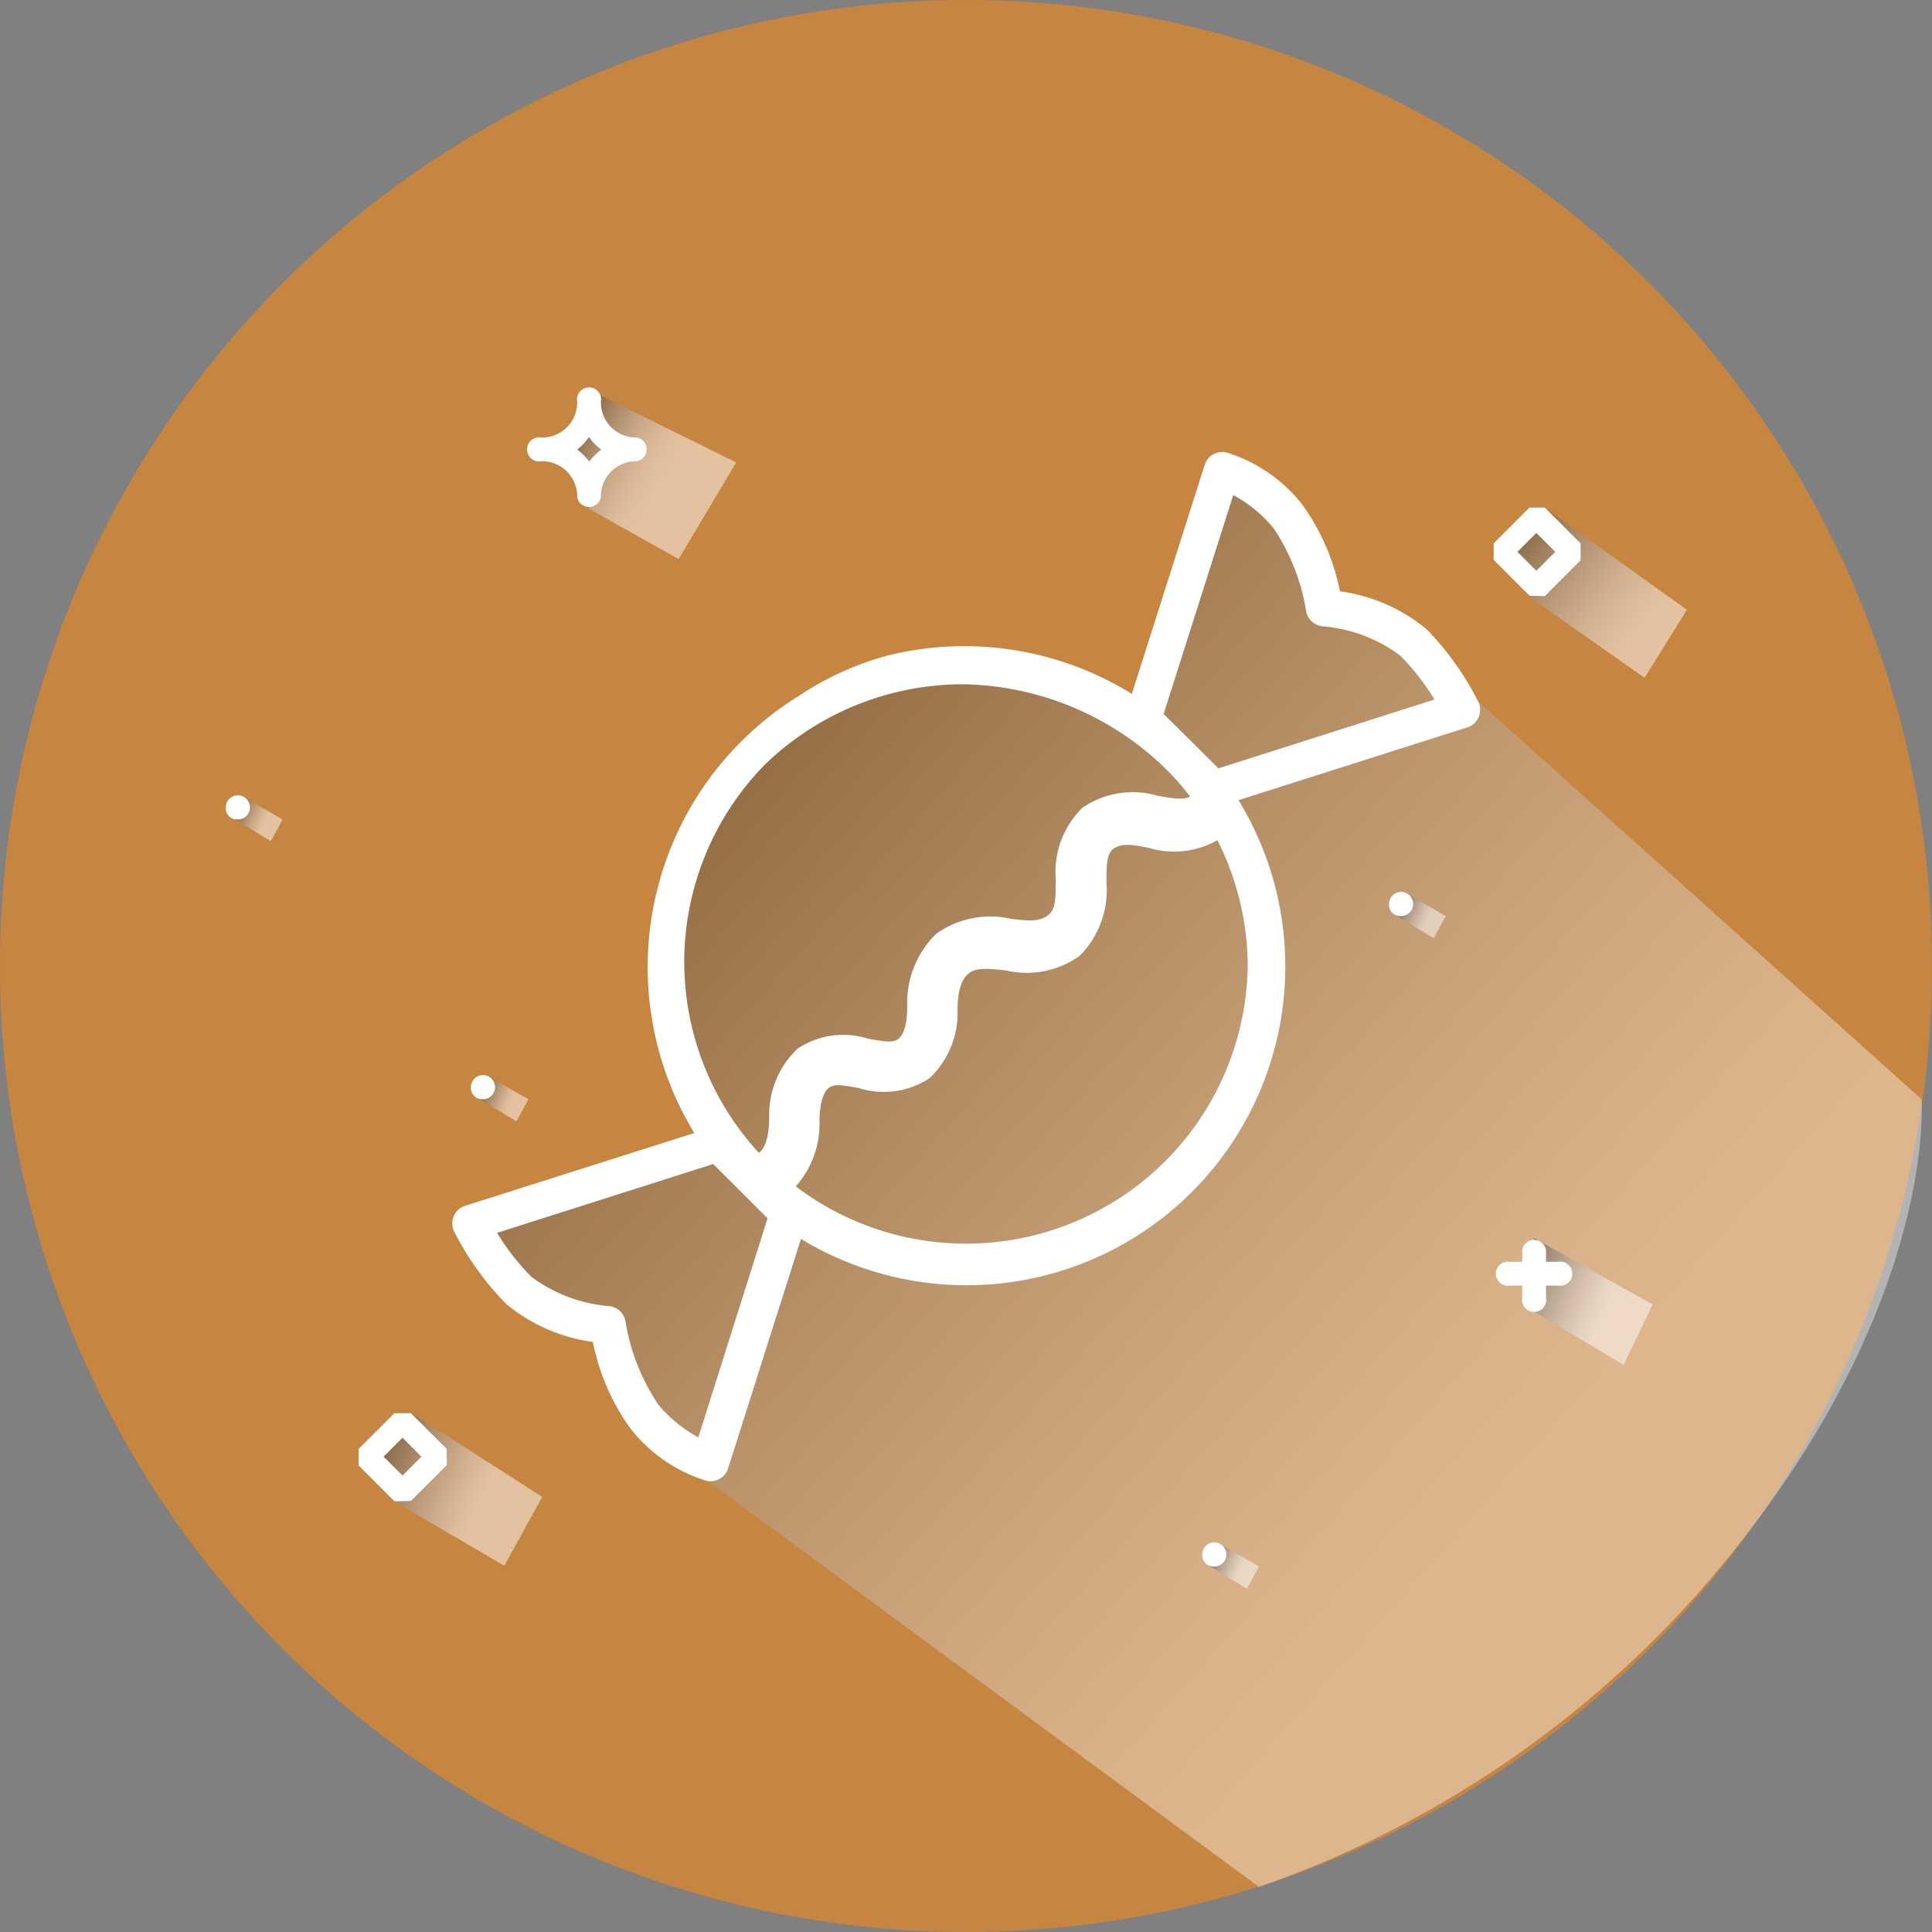 <svg xmlns="http://www.w3.org/2000/svg" xmlns:xlink="http://www.w3.org/1999/xlink" viewBox="0 0 48 48"><rect x="0" y="0" width="48" height="48" fill="#808080" stroke="none"/><defs><style>.cls-1{isolation:isolate;}.cls-2{fill:#c78542;}.cls-3{opacity:0.4;fill:url(#linear-gradient);}.cls-10,.cls-11,.cls-12,.cls-3,.cls-4,.cls-6,.cls-7,.cls-8,.cls-9{mix-blend-mode:multiply;}.cls-10,.cls-11,.cls-12,.cls-4,.cls-6,.cls-7,.cls-8,.cls-9{opacity:0.5;}.cls-4{fill:url(#linear-gradient-2);}.cls-5{fill:#fff;}.cls-6{fill:url(#linear-gradient-3);}.cls-7{fill:url(#linear-gradient-4);}.cls-8{fill:url(#linear-gradient-5);}.cls-9{fill:url(#linear-gradient-6);}.cls-10{fill:url(#linear-gradient-7);}.cls-11{fill:url(#linear-gradient-8);}.cls-12{fill:url(#linear-gradient-9);}</style><linearGradient id="linear-gradient" x1="12.09" y1="13.75" x2="37.9" y2="36.56" gradientUnits="userSpaceOnUse"><stop offset="0"/><stop offset="0.02" stop-color="#060606"/><stop offset="0.3" stop-color="#5d5d5d"/><stop offset="0.55" stop-color="#a2a2a2"/><stop offset="0.76" stop-color="#d5d5d5"/><stop offset="0.91" stop-color="#f3f3f3"/><stop offset="1" stop-color="#fff"/></linearGradient><linearGradient id="linear-gradient-2" x1="36.75" y1="12.51" x2="40.73" y2="15.59" gradientUnits="userSpaceOnUse"><stop offset="0"/><stop offset="0.14" stop-color="#2e2e2e"/><stop offset="0.38" stop-color="#777"/><stop offset="0.59" stop-color="#b1b1b1"/><stop offset="0.77" stop-color="#dcdcdc"/><stop offset="0.92" stop-color="#f5f5f5"/><stop offset="1" stop-color="#fff"/></linearGradient><linearGradient id="linear-gradient-3" x1="13.79" y1="10.57" x2="16.42" y2="12.05" gradientUnits="userSpaceOnUse"><stop offset="0"/><stop offset="0.05" stop-color="#171717"/><stop offset="0.2" stop-color="#545454"/><stop offset="0.35" stop-color="#888"/><stop offset="0.5" stop-color="#b3b3b3"/><stop offset="0.64" stop-color="#d4d4d4"/><stop offset="0.77" stop-color="#ececec"/><stop offset="0.9" stop-color="#fafafa"/><stop offset="1" stop-color="#fff"/></linearGradient><linearGradient id="linear-gradient-4" x1="8.61" y1="35.8" x2="11.96" y2="37.26" xlink:href="#linear-gradient"/><linearGradient id="linear-gradient-5" x1="37.23" y1="31.46" x2="39.83" y2="32.6" xlink:href="#linear-gradient"/><linearGradient id="linear-gradient-6" x1="5.67" y1="20.04" x2="6.58" y2="20.44" xlink:href="#linear-gradient"/><linearGradient id="linear-gradient-7" x1="11.78" y1="27" x2="12.69" y2="27.39" xlink:href="#linear-gradient"/><linearGradient id="linear-gradient-8" x1="29.93" y1="38.6" x2="30.84" y2="39" xlink:href="#linear-gradient"/><linearGradient id="linear-gradient-9" x1="34.57" y1="22.44" x2="35.48" y2="22.84" xlink:href="#linear-gradient"/></defs><title>caramelo</title><g class="cls-1"><g id="Layer_2" data-name="Layer 2"><g id="Capa_1" data-name="Capa 1"><circle class="cls-2" cx="24" cy="24" r="24"/><path class="cls-3" d="M17.54,36.76,31.28,46.88A26,26,0,0,0,43,38.62c5.13-6.36,4.74-11.31,4.74-11.31l-11-9.87L34.8,16.28l-2.14-1-.85-1.92-1.34-1.56-2.1,5.71a7.61,7.61,0,0,0-10.08,1.65c-3.65,4.25-.75,8.91-.75,8.91l-5.67,2.17a8.64,8.64,0,0,0,1.29,2.31c.59.52,1.48,0,1.48,0a11.83,11.83,0,0,0,1.48,2.57C16.79,35.8,17.54,36.76,17.54,36.76Z"/><polygon class="cls-4" points="37.97 14.81 40.86 16.84 41.91 15.15 38.38 12.62 37.97 12.98 37.49 13.71 37.97 14.81"/><path class="cls-5" d="M38.38,14.81l.89-.89V13.5l-.89-.89H38l-.89.89v.41l.89.89Zm-.21-1.57.47.47-.47.47-.47-.47Z"/><polygon class="cls-6" points="14.63 12.64 16.86 13.89 18.29 11.49 14.63 9.68 14.63 10.57 13.76 11.16 14.63 11.79 14.63 12.64"/><path class="cls-5" d="M13.45,11.46a.87.87,0,0,1,.89.89.3.3,0,0,0,.59,0,.87.87,0,0,1,.89-.89.3.3,0,0,0,0-.59.87.87,0,0,1-.89-.89.3.3,0,1,0-.59,0,.87.87,0,0,1-.89.89.3.3,0,1,0,0,.59Zm1.19-.59a1.4,1.4,0,0,0,.3.3,1.4,1.4,0,0,0-.3.3,1.41,1.41,0,0,0-.3-.3A1.41,1.41,0,0,0,14.63,10.86Z"/><polygon class="cls-7" points="9.79 37.3 12.53 38.9 13.47 37.19 10.21 35.1 9.18 36.2 9.79 37.3"/><path class="cls-5" d="M10.21,37.29l.89-.89V36l-.89-.89H9.8L8.91,36v.41l.89.89ZM10,35.72l.47.47-.47.47-.47-.47Z"/><polygon class="cls-8" points="37.93 32.48 40.34 33.91 41.06 32.41 38.11 30.76 37.93 32.48"/><path class="cls-5" d="M37.52,31.94h.3v.3a.3.3,0,1,0,.59,0v-.3h.3a.3.3,0,1,0,0-.59h-.3v-.3a.3.3,0,0,0-.59,0v.3h-.3a.3.3,0,1,0,0,.59Z"/><polygon class="cls-9" points="5.76 20.31 6.73 20.9 7.02 20.36 6.06 19.8 5.76 20.31"/><path class="cls-5" d="M5.91,20.36a.3.3,0,1,0-.3-.3A.28.28,0,0,0,5.91,20.36Z"/><polygon class="cls-10" points="11.86 27.27 12.83 27.86 13.13 27.31 12.16 26.76 11.86 27.27"/><path class="cls-5" d="M12,27.31a.3.3,0,1,0-.3-.3A.28.28,0,0,0,12,27.31Z"/><polygon class="cls-11" points="30.01 38.88 30.98 39.47 31.28 38.92 30.31 38.36 30.01 38.88"/><path class="cls-5" d="M30.17,38.92a.3.3,0,1,0-.3-.3A.28.28,0,0,0,30.17,38.92Z"/><polygon class="cls-12" points="34.65 22.72 35.62 23.31 35.92 22.76 34.95 22.2 34.65 22.72"/><path class="cls-5" d="M34.81,22.76a.3.3,0,1,0-.3-.3A.28.28,0,0,0,34.81,22.76Z"/><path class="cls-5" d="M36.73,17.44s0,.09,0,0h0a7.22,7.22,0,0,0-1.29-1.81,4.29,4.29,0,0,0-2.15-.94,5.51,5.51,0,0,0-.94-2.16,3.83,3.83,0,0,0-1.88-1.29.46.46,0,0,0-.54.31l-1.81,5.69A7.9,7.9,0,0,0,22,16.3a7.55,7.55,0,0,0-2.17,1,7.92,7.92,0,0,0-2.58,10.85l-5.7,1.81a.46.46,0,0,0-.27.63,7.24,7.24,0,0,0,1.3,1.81,4.29,4.29,0,0,0,2.15.94,5.51,5.51,0,0,0,.94,2.16,3.83,3.83,0,0,0,1.88,1.29.46.46,0,0,0,.54-.31l1.81-5.7A7.92,7.92,0,0,0,30.77,19.88l5.69-1.81A.46.46,0,0,0,36.73,17.44ZM17.35,35.71a3.34,3.34,0,0,1-1-.82,5.19,5.19,0,0,1-.81-2.06.46.46,0,0,0-.41-.38,3.75,3.75,0,0,1-1.93-.73,5.86,5.86,0,0,1-.85-1.09l5.37-1.71,1.35,1.35ZM31,24a7,7,0,1,1-12-5A7.08,7.08,0,0,1,23.91,17a7.37,7.37,0,0,1,5.2,2.25A7,7,0,0,1,31,24Zm-.73-4.91-.68-.68-.68-.67,1.73-5.44a3.34,3.34,0,0,1,1,.82,5.19,5.19,0,0,1,.81,2.06.46.46,0,0,0,.41.38,3.75,3.75,0,0,1,1.93.73,5.86,5.86,0,0,1,.85,1.09Z"/><path class="cls-5" d="M19.64,29.61a2.33,2.33,0,0,0,.72-1.74c0-.37.07-.72.23-.84s.37-.06.74,0a2.06,2.06,0,0,0,1.76-.24,2.22,2.22,0,0,0,.7-1.69c0-.47.09-.76.27-.91s.47-.13.93-.08a2.26,2.26,0,0,0,1.83-.36,2.31,2.31,0,0,0,.67-1.82c0-.45,0-.74.2-.86s.44-.09.87,0a2.17,2.17,0,0,0,1.85-.3.63.63,0,0,0-.81-1c-.14.11-.42.08-.84,0a2.21,2.21,0,0,0-1.87.3,2.24,2.24,0,0,0-.66,1.78c0,.47,0,.77-.22.91s-.44.12-.88.07a2.32,2.32,0,0,0-1.87.37A2.39,2.39,0,0,0,22.54,25c0,.43-.08.7-.22.81s-.37.06-.74,0a2.05,2.05,0,0,0-1.76.24,2.26,2.26,0,0,0-.71,1.71c0,.46-.09.75-.25.88a.63.63,0,1,0,.79,1Z"/></g></g></g></svg>